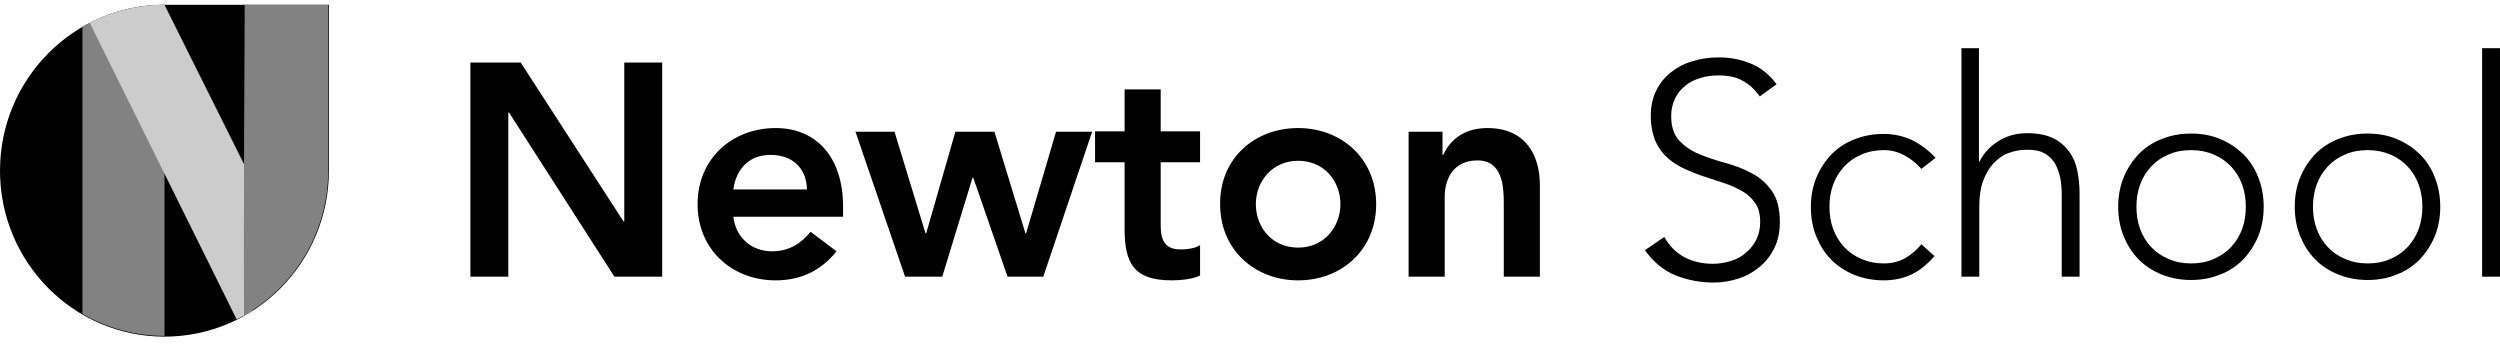 <svg width="172" height="24" viewBox="0 0 172 24" fill="none" xmlns="http://www.w3.org/2000/svg">
<g clip-path="url(#clip0_4162_70892)">
<path d="M32.388 4.304H35.825L42.9 15.239H42.95V4.304H45.559V19.036H42.273L35.023 7.746H34.972V19.036H32.363V4.304H32.388Z" fill="black"/>
<path d="M50.453 14.91C50.628 16.378 51.732 17.289 53.112 17.289C54.341 17.289 55.144 16.707 55.771 15.948L57.553 17.289C56.398 18.732 54.943 19.289 53.363 19.289C50.377 19.289 47.994 17.188 47.994 14.049C47.994 10.911 50.377 8.81 53.363 8.81C56.123 8.81 58.004 10.759 58.004 14.226V14.91H50.453ZM55.52 13.037C55.495 11.594 54.542 10.657 53.012 10.657C51.557 10.657 50.653 11.594 50.453 13.037H55.52Z" fill="black"/>
<path d="M58.857 9.062H61.542L63.674 16.048H63.724L65.731 9.062H68.416L70.548 16.048H70.598L72.656 9.062H75.139L71.778 19.035H69.319L66.961 12.226H66.91L64.828 19.035H62.269L58.857 9.062Z" fill="black"/>
<path d="M75.34 11.163V9.037H77.372V6.151H79.856V9.037H82.565V11.163H79.856V15.542C79.856 16.529 80.157 17.162 81.235 17.162C81.662 17.162 82.264 17.086 82.565 16.858V18.959C82.038 19.213 81.185 19.288 80.608 19.288C77.999 19.288 77.372 18.099 77.372 15.745V11.163H75.34Z" fill="black"/>
<path d="M89.312 8.81C92.298 8.81 94.681 10.911 94.681 14.049C94.681 17.188 92.298 19.289 89.312 19.289C86.327 19.289 83.944 17.188 83.944 14.049C83.918 10.911 86.302 8.81 89.312 8.81ZM89.312 17.036C91.119 17.036 92.222 15.593 92.222 14.049C92.222 12.48 91.119 11.062 89.312 11.062C87.506 11.062 86.402 12.505 86.402 14.049C86.402 15.593 87.481 17.036 89.312 17.036Z" fill="black"/>
<path d="M96.887 9.063H99.245V10.657H99.295C99.747 9.67 100.675 8.81 102.331 8.81C104.99 8.81 105.943 10.708 105.943 12.733V19.036H103.46V13.973C103.46 12.86 103.384 11.037 101.653 11.037C100.023 11.037 99.395 12.252 99.395 13.568V19.036H96.912V9.063H96.887Z" fill="black"/>
<path d="M114.502 16.301C114.853 16.934 115.329 17.39 115.881 17.693C116.458 17.997 117.111 18.149 117.838 18.149C118.29 18.149 118.716 18.073 119.118 17.947C119.519 17.82 119.87 17.617 120.146 17.364C120.447 17.111 120.673 16.808 120.849 16.453C121.024 16.099 121.1 15.694 121.1 15.263C121.1 14.757 120.999 14.327 120.773 13.998C120.548 13.669 120.272 13.39 119.92 13.188C119.569 12.985 119.168 12.783 118.716 12.631C118.265 12.479 117.813 12.327 117.336 12.175C116.86 12.023 116.408 11.846 115.957 11.644C115.505 11.441 115.104 11.188 114.752 10.884C114.401 10.581 114.1 10.176 113.899 9.72C113.699 9.239 113.573 8.657 113.573 7.973C113.573 7.315 113.699 6.733 113.95 6.227C114.2 5.721 114.552 5.29 114.978 4.961C115.405 4.632 115.906 4.354 116.483 4.202C117.035 4.025 117.637 3.949 118.265 3.949C119.067 3.949 119.795 4.101 120.472 4.379C121.15 4.657 121.752 5.138 122.228 5.797L121.074 6.632C120.723 6.151 120.322 5.771 119.87 5.543C119.419 5.29 118.867 5.189 118.24 5.189C117.788 5.189 117.387 5.24 116.985 5.366C116.584 5.493 116.233 5.645 115.957 5.898C115.656 6.126 115.43 6.404 115.254 6.758C115.079 7.113 114.978 7.518 114.978 7.973C114.978 8.707 115.154 9.264 115.53 9.669C115.906 10.074 116.358 10.378 116.91 10.606C117.462 10.834 118.064 11.036 118.716 11.213C119.368 11.391 119.971 11.618 120.523 11.922C121.074 12.201 121.551 12.631 121.902 13.137C122.279 13.669 122.454 14.377 122.454 15.289C122.454 15.947 122.329 16.554 122.078 17.061C121.827 17.567 121.501 17.997 121.074 18.352C120.648 18.706 120.171 18.984 119.619 19.162C119.067 19.339 118.49 19.44 117.913 19.44C116.96 19.44 116.057 19.263 115.254 18.934C114.451 18.605 113.749 18.023 113.172 17.212L114.502 16.301Z" fill="black"/>
<path d="M133.093 17.618C132.616 18.174 132.089 18.605 131.512 18.883C130.91 19.162 130.283 19.288 129.605 19.288C128.878 19.288 128.201 19.162 127.573 18.909C126.946 18.655 126.419 18.301 125.993 17.871C125.541 17.415 125.215 16.884 124.964 16.276C124.713 15.669 124.588 14.985 124.588 14.251C124.588 13.517 124.713 12.834 124.964 12.226C125.215 11.619 125.566 11.087 125.993 10.631C126.444 10.176 126.971 9.821 127.573 9.594C128.201 9.34 128.853 9.214 129.605 9.214C130.308 9.214 130.96 9.366 131.562 9.644C132.164 9.948 132.691 10.353 133.168 10.859L132.189 11.619C131.838 11.214 131.437 10.91 131.01 10.682C130.584 10.454 130.132 10.328 129.631 10.328C129.053 10.328 128.527 10.429 128.075 10.631C127.598 10.834 127.197 11.112 126.871 11.467C126.545 11.821 126.294 12.226 126.118 12.707C125.943 13.188 125.867 13.694 125.867 14.226C125.867 14.757 125.943 15.264 126.118 15.745C126.294 16.225 126.545 16.63 126.871 16.985C127.197 17.339 127.598 17.618 128.075 17.82C128.552 18.023 129.053 18.124 129.631 18.124C130.157 18.124 130.634 17.997 131.061 17.77C131.487 17.516 131.863 17.213 132.189 16.808L133.093 17.618Z" fill="black"/>
<path d="M134.922 3.315H136.151V11.112H136.201C136.452 10.58 136.854 10.124 137.431 9.745C138.008 9.365 138.685 9.163 139.463 9.163C140.215 9.163 140.817 9.289 141.269 9.517C141.746 9.745 142.097 10.074 142.373 10.454C142.649 10.833 142.824 11.264 142.925 11.77C143.025 12.276 143.075 12.782 143.075 13.314V19.035H141.846V13.39C141.846 13.01 141.821 12.63 141.746 12.251C141.67 11.896 141.545 11.542 141.394 11.264C141.219 10.985 140.993 10.732 140.667 10.555C140.366 10.378 139.964 10.302 139.463 10.302C139.011 10.302 138.585 10.378 138.183 10.53C137.782 10.681 137.431 10.934 137.13 11.264C136.829 11.593 136.603 11.998 136.427 12.479C136.252 12.96 136.176 13.542 136.176 14.225V19.035H134.947V3.315H134.922Z" fill="black"/>
<path d="M145.732 14.226C145.732 13.492 145.858 12.808 146.109 12.201C146.36 11.593 146.711 11.062 147.137 10.606C147.589 10.15 148.116 9.796 148.718 9.568C149.345 9.315 149.997 9.188 150.75 9.188C151.477 9.188 152.155 9.315 152.757 9.568C153.359 9.821 153.886 10.176 154.337 10.606C154.789 11.062 155.14 11.593 155.366 12.201C155.617 12.808 155.742 13.492 155.742 14.226C155.742 14.96 155.617 15.643 155.366 16.251C155.115 16.858 154.764 17.39 154.337 17.845C153.886 18.301 153.359 18.655 152.757 18.883C152.155 19.136 151.477 19.263 150.75 19.263C150.022 19.263 149.345 19.136 148.718 18.883C148.091 18.63 147.564 18.276 147.137 17.845C146.686 17.39 146.36 16.858 146.109 16.251C145.858 15.643 145.732 14.96 145.732 14.226ZM146.987 14.226C146.987 14.757 147.062 15.264 147.238 15.744C147.413 16.225 147.664 16.63 147.99 16.985C148.316 17.339 148.718 17.617 149.194 17.82C149.671 18.023 150.173 18.124 150.75 18.124C151.327 18.124 151.854 18.023 152.305 17.82C152.757 17.617 153.183 17.339 153.51 16.985C153.836 16.63 154.087 16.225 154.262 15.744C154.438 15.264 154.513 14.757 154.513 14.226C154.513 13.694 154.438 13.188 154.262 12.707C154.087 12.226 153.836 11.821 153.51 11.467C153.183 11.112 152.782 10.834 152.305 10.631C151.829 10.429 151.327 10.328 150.75 10.328C150.173 10.328 149.646 10.429 149.194 10.631C148.718 10.834 148.316 11.112 147.99 11.467C147.664 11.821 147.413 12.226 147.238 12.707C147.062 13.188 146.987 13.694 146.987 14.226Z" fill="black"/>
<path d="M157.879 14.226C157.879 13.492 158.004 12.808 158.255 12.201C158.506 11.593 158.857 11.062 159.284 10.606C159.735 10.15 160.262 9.796 160.864 9.568C161.491 9.315 162.144 9.188 162.896 9.188C163.624 9.188 164.301 9.315 164.903 9.568C165.506 9.821 166.032 10.176 166.484 10.606C166.935 11.062 167.287 11.593 167.513 12.201C167.763 12.808 167.889 13.492 167.889 14.226C167.889 14.96 167.763 15.643 167.513 16.251C167.262 16.858 166.91 17.39 166.484 17.845C166.032 18.301 165.506 18.655 164.903 18.883C164.301 19.136 163.624 19.263 162.896 19.263C162.169 19.263 161.491 19.136 160.864 18.883C160.237 18.63 159.71 18.276 159.284 17.845C158.832 17.39 158.506 16.858 158.255 16.251C158.004 15.643 157.879 14.96 157.879 14.226ZM159.133 14.226C159.133 14.757 159.209 15.264 159.384 15.744C159.56 16.225 159.811 16.63 160.137 16.985C160.463 17.339 160.864 17.617 161.341 17.82C161.818 18.023 162.319 18.124 162.896 18.124C163.473 18.124 164 18.023 164.452 17.82C164.928 17.617 165.33 17.339 165.656 16.985C165.982 16.63 166.233 16.225 166.409 15.744C166.584 15.264 166.66 14.757 166.66 14.226C166.66 13.694 166.584 13.188 166.409 12.707C166.233 12.226 165.982 11.821 165.656 11.467C165.33 11.112 164.928 10.834 164.452 10.631C163.975 10.429 163.473 10.328 162.896 10.328C162.319 10.328 161.793 10.429 161.341 10.631C160.864 10.834 160.463 11.112 160.137 11.467C159.811 11.821 159.56 12.226 159.384 12.707C159.209 13.188 159.133 13.694 159.133 14.226Z" fill="black"/>
<path d="M170.77 3.315H171.999V19.035H170.77V3.315Z" fill="black"/>
<path d="M11.315 0.329C5.068 0.329 0 5.442 0 11.745C0 18.048 5.068 23.161 11.315 23.161C17.561 23.161 22.629 18.048 22.629 11.745V0.329H11.315Z" fill="black"/>
<path d="M11.317 0.329C9.259 0.329 7.328 0.886 5.672 1.848V21.592C7.328 22.553 9.259 23.11 11.317 23.11V0.329Z" fill="#828282"/>
<path d="M11.315 0.329C9.458 0.329 7.702 0.785 6.172 1.569L16.282 21.971C16.357 21.921 16.458 21.895 16.533 21.845C16.608 21.794 16.709 21.744 16.784 21.718C16.859 21.668 16.959 21.617 17.035 21.566C17.11 21.516 17.21 21.465 17.286 21.414L20.02 17.769L11.315 0.329Z" fill="#CCCCCC"/>
<path d="M16.836 0.329C16.811 3.215 16.761 16.2 16.786 21.693C20.248 19.744 22.581 16.023 22.581 11.72V0.329H16.836Z" fill="#828282"/>
</g>
<defs>
<clipPath id="clip0_4162_70892">
<rect width="172" height="22.832" fill="white" transform="translate(0 0.329)"/>
</clipPath>
</defs>
</svg>
